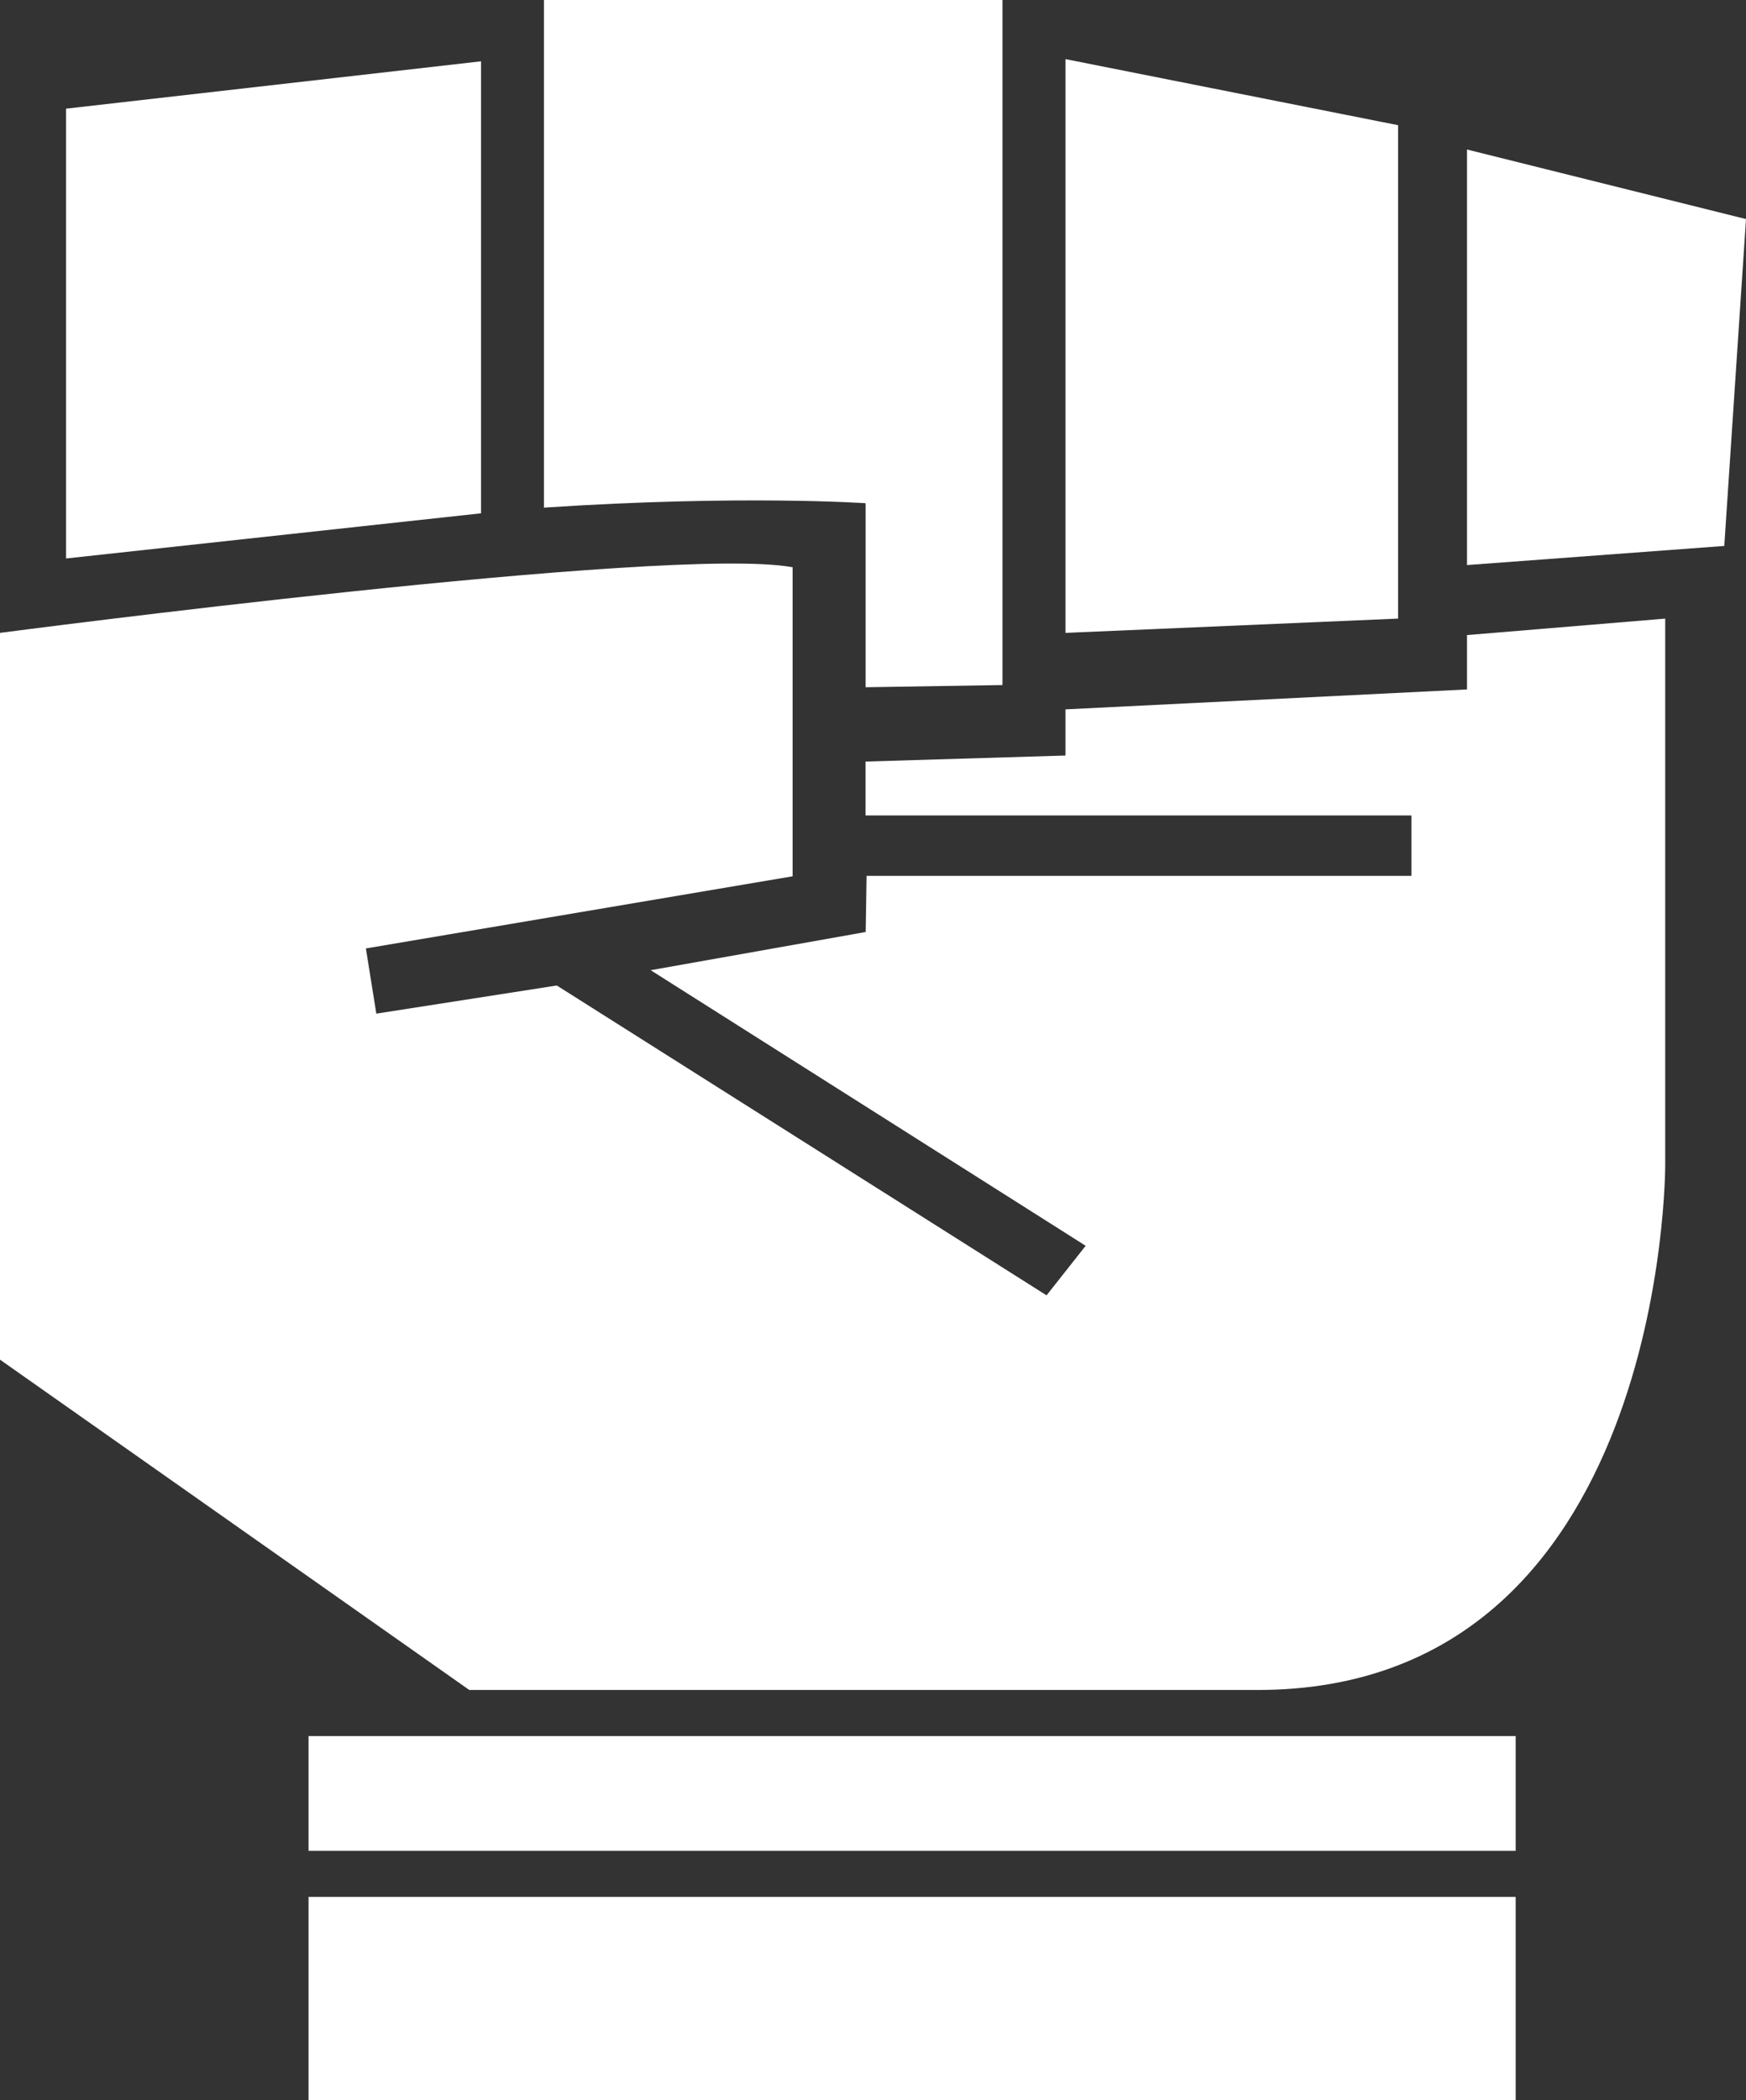 <svg xmlns="http://www.w3.org/2000/svg" viewBox="0 0 794.77 955.78"><rect x="0" y="0" width="794.77" height="955.78" fill="#333333" stroke="none"/><defs><style>.cls-1{fill:#fff;}</style></defs><g id="Layer_2" data-name="Layer 2"><g id="_1" data-name="1"><polygon class="cls-1" points="667.78 68.04 794.77 99.69 784.88 248.44 667.78 257.14 667.78 68.04"/><polygon class="cls-1" points="485.01 26.9 636.4 56.97 636.4 281.5 485.01 288 485.01 26.9"/><path class="cls-1" d="M456.32,0V311.74l-62.3,1V229s-56.57-3.93-146.42,2V0Z"/><path class="cls-1" d="M360.79,398.77V258.14C305.41,247.86,0,288,0,288V618.73L213.63,769.05H572.39C758.72,769.05,758,530.11,758,530.11V281.51L667.78,289v24.74L485,322.81v21l-91,2.75v24.53H642.46v27.48h-248l-.4,25.55-97.87,17.38,198,125.41-17.8,22.55-222.94-141L171.3,461.27l-4.75-29.67Z"/><polygon class="cls-1" points="30.07 254.14 218.96 233.59 218.96 27.9 30.07 49.45 30.07 254.14"/><rect class="cls-1" x="140.44" y="790.02" width="549.49" height="52.22"/><rect class="cls-1" x="140.44" y="863.21" width="549.49" height="92.57"/></g></g></svg>